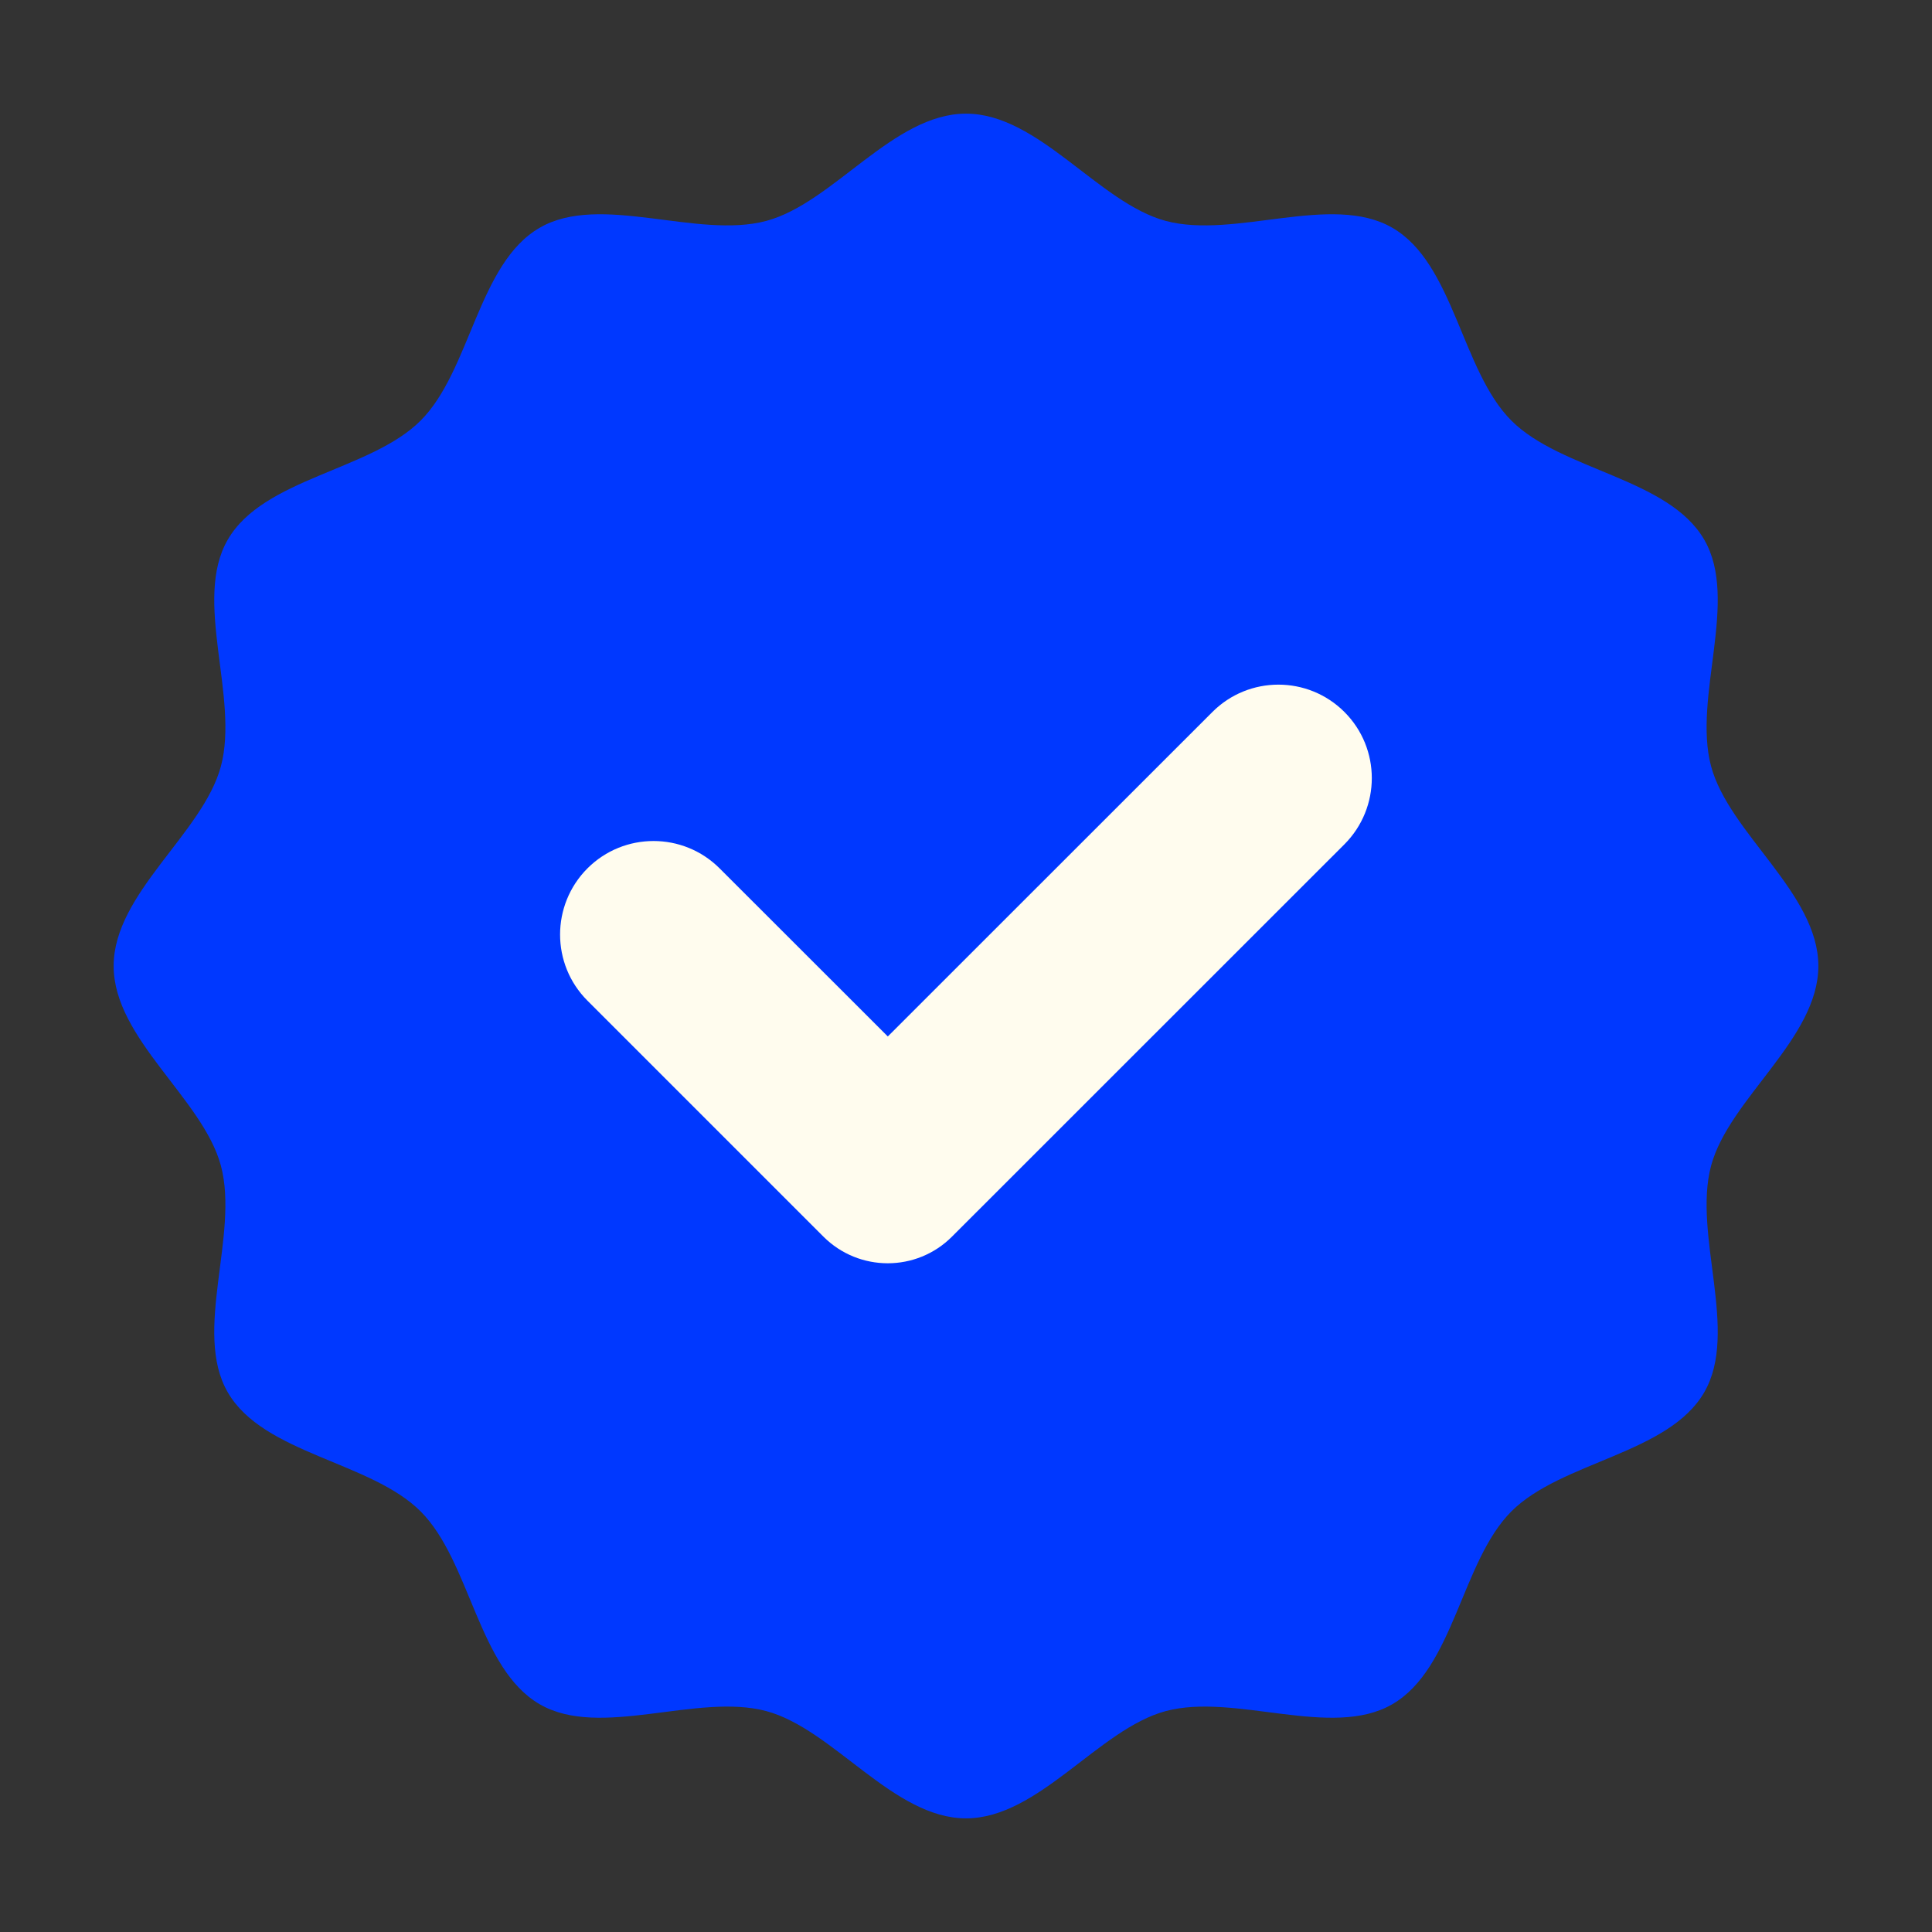 <svg width="17" height="17" viewBox="0 0 17 17" fill="none" xmlns="http://www.w3.org/2000/svg">
<rect x="0" y="0" width="17" height="17" fill="#333333" stroke="none"/>
<path d="M16 8.5C16 9.14 15.214 9.668 15.056 10.258C14.894 10.867 15.305 11.717 14.996 12.251C14.682 12.794 13.739 12.859 13.299 13.299C12.859 13.739 12.794 14.682 12.251 14.996C11.717 15.305 10.867 14.894 10.258 15.056C9.668 15.214 9.14 16 8.5 16C7.86 16 7.332 15.214 6.742 15.056C6.133 14.894 5.282 15.305 4.749 14.996C4.206 14.682 4.141 13.739 3.701 13.299C3.261 12.859 2.317 12.794 2.004 12.251C1.695 11.717 2.106 10.867 1.944 10.258C1.786 9.668 1 9.14 1 8.5C1 7.86 1.786 7.332 1.944 6.742C2.106 6.133 1.695 5.282 2.004 4.749C2.317 4.206 3.261 4.141 3.701 3.701C4.141 3.261 4.206 2.317 4.749 2.004C5.282 1.695 6.133 2.106 6.742 1.944C7.332 1.786 7.86 1 8.5 1C9.14 1 9.668 1.786 10.258 1.944C10.867 2.106 11.717 1.695 12.251 2.004C12.794 2.317 12.859 3.261 13.299 3.701C13.739 4.141 14.682 4.206 14.996 4.749C15.305 5.282 14.894 6.133 15.056 6.742C15.214 7.332 16 7.86 16 8.5Z" fill="#0038FF"/>
<path d="M10.668 6.265L7.812 9.12L6.332 7.641C6.011 7.32 5.49 7.32 5.169 7.641C4.848 7.963 4.848 8.484 5.169 8.805L7.245 10.881C7.558 11.194 8.065 11.194 8.377 10.881L11.83 7.429C12.151 7.107 12.151 6.586 11.83 6.265C11.509 5.944 10.989 5.944 10.668 6.265Z" fill="#FFFCEE"/>
</svg>
